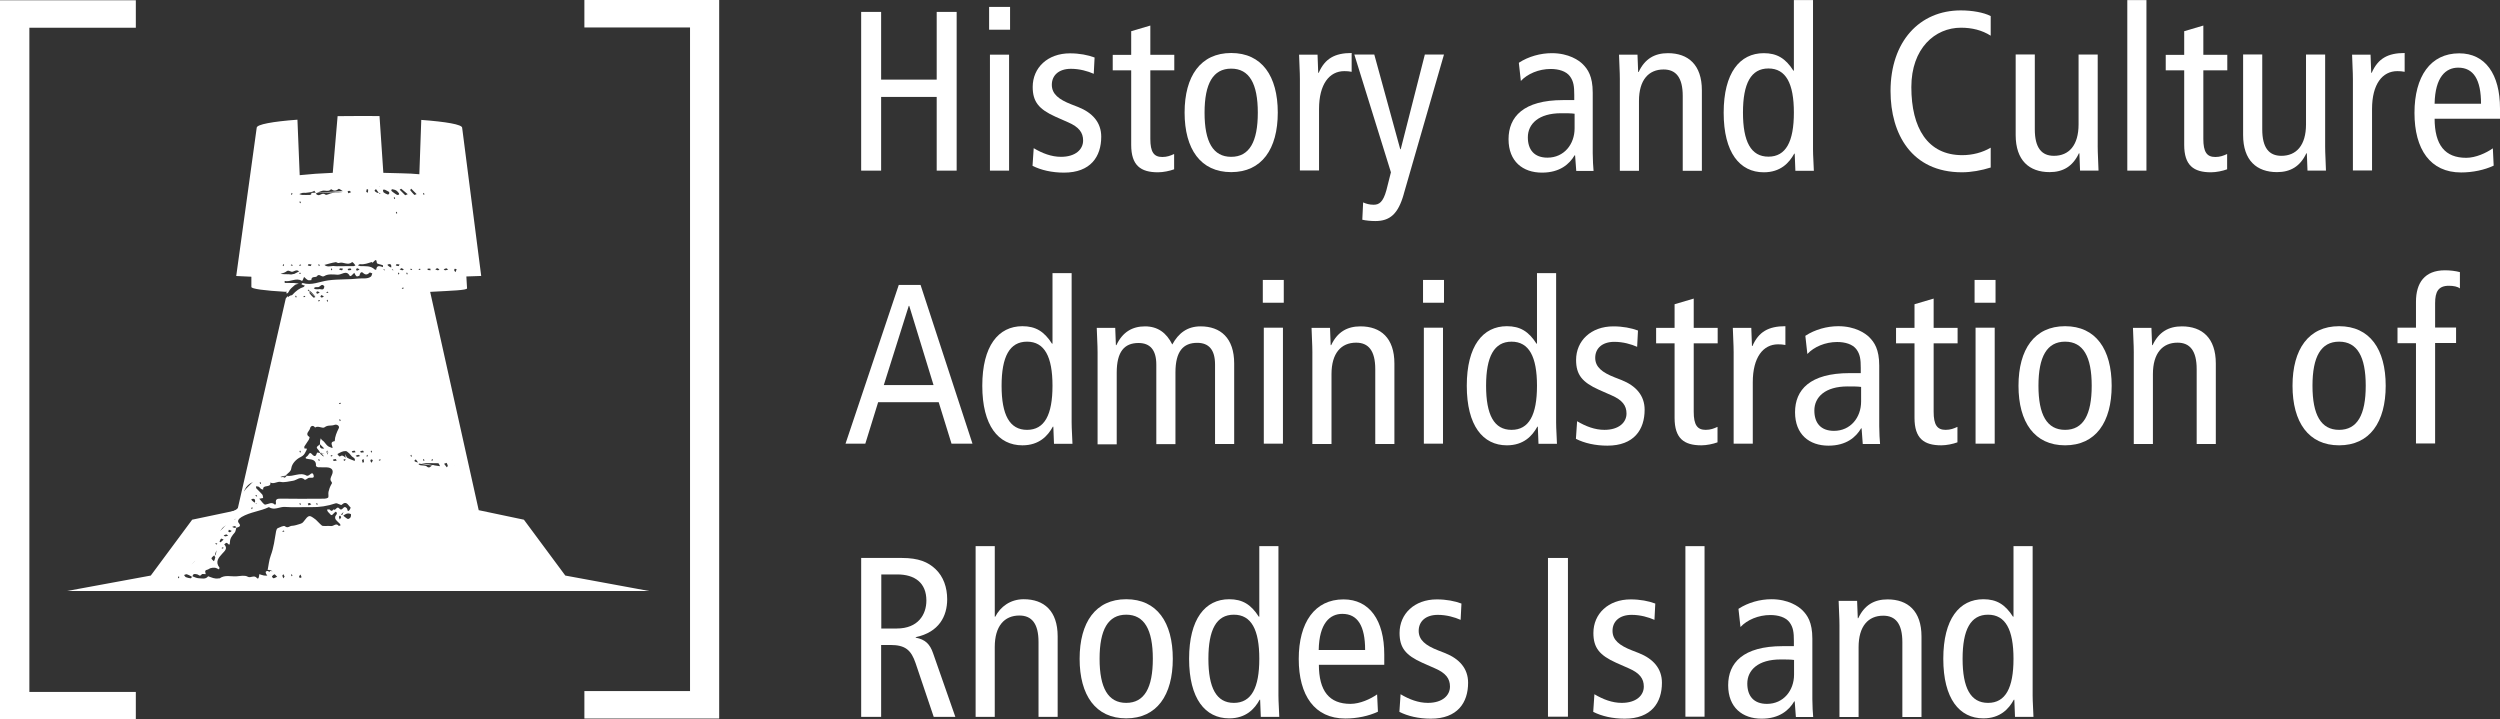<?xml version="1.0" encoding="UTF-8"?><svg id="_图层_1" xmlns="http://www.w3.org/2000/svg" viewBox="0 0 3479.04 1001.13"><rect x="0" y="0" width="3479.04" height="1001.13" fill="#333333" stroke="none"/><defs><style>.cls-1{fill:#fff;}</style></defs><g id="_图层_1-2"><path class="cls-1" d="M0,1001.13V.38h189.02v38.26H40.87v924.23h148.15v38.26H0Z"/><path class="cls-1" d="M1000.82,0v999.9h-187.58v-38.23h147.02V38.23h-147.02V0h187.58Z"/></g><g id="_图层_2"><path class="cls-1" d="M716.54,811.23c-26.43-27.62-65.62-46.46-77.29-81.15-5.69-6.01-6.06-13.11-3.35-19.08-.14-4.69.16-9.63.99-14.89,1-6.31,4.2-10.29,8.33-12.35-1.52-11.96-.83-23.87-2.18-35.79-1.48-13.13-5.4-26.24-7.7-39.25-.06-.36-.06-.7-.11-1.06-3.77-2.18-6.85-5.84-8.36-11.25-11.39-40.76-19.22-82.35-28.88-123.52-2.3-1.5-4.39-3.63-6.09-6.51-9.85-16.63-13.23-45.66,1.87-60.47,2.71-2.65,5.73-4.46,8.92-5.81,1.62-5.39,5.81-9.92,13.15-11.55,5.3-1.17,13.5-1.39,22.02-1.93-.72-5.05.37-10.32,3.13-14.51-3.1-11.93-5.56-24.06-7.92-36.04-2-3.02-3.16-6.57-3.03-10.34.05-1.27.19-2.51.3-3.75-4.74-25.16-7.8-50.58-9.06-76.14h-1.08c-34.43.16-68.78,2.68-103.19,3.41-32.91.69-65.62.48-98.46,3.01-11.71.9-23.75,1.93-35.55,1.35-1.28,16.25-5.37,32.06-8.73,48.05-3.61,17.16-6.86,34.3-12.17,50.95-.12,3.18-.23,6.38-.25,9.63-.03,4.59.24,9.91,1.14,15.12,1.85,1.55,3.28,3.48,4.37,5.6.54.23,1.06.47,1.47.64.29.12,1.88.7,2.65,1.13.14.08.27.16.4.25,1.01.63,3.23,2.39,4.13,3.18.24.22.46.44.67.69.37.43.78.92,1.18,1.4,1.87.07,3.55.42,5.13.89,9.9,1.27,15.2,9.1,15.87,17.41,1.09-.28,2.26-1.09,3.05-2.82,1.6-3.53,5.19-6.29,8.28-8.95,1.4-1.2,3.72-1.34,5.62-1.96-2.28-.35-4.56-.92-6.85-1-4.37-.16-8.75,0-13.12-.09-.84-.02-1.67-.63-2.5-.96.9-.64,1.98-1.98,2.66-1.8,7.99,2.09,15.91-5.16,23.88-.15.22.14,1.04-.19,1.18-.49.77-1.62,1.41-3.3,2.1-4.96,1.72,1.49,3.25,3.34,5.22,4.33,1.32.67,3.25.12,4.91.12-.13-6.04,6.22-3.33,7.56-5.21,3.63-5.13,6.46,2.29,10.83-.59,4.49-2.95,11.95-2.17,18.01-1.7,5.7.45,12.47-7.36,17.22,1.85.09.17,1.49-.02,1.95-.42,1.47-1.26,2.78-2.71,4.16-4.08,1.03,1.69,1.73,3.88,3.22,4.88.82.55,4.3-.84,4.31-1.42.08-3.2,2.41-5.39,4.23-3.7,3.76,3.49,6.27,3.24,9.57-.11.42-.43,2.45.73,3.73,1.15-.62,1.52-.8,3.62-1.93,4.46-4.99,3.72-11.22,2.02-16.75,2.67-14.08,1.64-28.28.66-42.58,2.57-11.69,1.57-23.32,7.54-35.67,3.69-.41-.13-1.21,1.01-1.83,1.56.8.42,1.57.91,2.4,1.25.83.34,1.72.55,2.58.81-.72.71-1.33,1.81-2.18,2.06-4.97,1.45-10.11,5.1-15.41,10.94-.51.57-1.73.44-2.56.8-3.15,1.35-4.68,3.47-5.29,6.59,1.42,1.98,2.51,4.41,3.12,7.37,4.52,21.92-2.41,43.88-9.47,64.54-.73,2.13-1.46,4.26-2.19,6.4.02.39.05.78.04,1.18-.22,19.86-5.17,38.47-10.65,57.43-1.23,4.27-2.35,8.58-3.43,12.89.98,2.16,1.61,4.62,1.76,7.4,1.26,23.77-1.76,50.01-10.91,72.14-4.11,9.94-10.14,17.82-17.42,25.64-5.95,6.39-13.35,11.37-13.23,20.74.14,10.24-6.27,16.29-13.92,18.16-.59,1.15-1.29,2.24-2.09,3.26-.03.23-.04.45-.08.69-2.62,16-15.82,25.7-29.29,33.3-.38,2.04-.97,4.06-1.92,5.98-2.16,4.38-5.1,8.35-8.55,11.93-.51,2.13-1.46,4.33-2.99,6.54-7.78,11.23-20.67,18.26-33.35,23.91-10.11,11.48-23.57,17.16-38.14,18.19-.01,2.36-.42,4.67-1.31,6.78,98.65.05,197.29.06,295.94.06,74.74,0,149.48-.01,224.22-.02.52-1.84,1.11-3.62,1.66-5.44-3.49-.61-6.98-2.38-10.13-5.67v-.04ZM632.95,373.92c1.09.17,2.12.72,2.56.9-.95,2.28-1.29,3.09-1.62,3.89-.64-.83-1.57-1.59-1.82-2.53-.18-.67.68-2.29.88-2.26ZM621.03,373.44c.68-.07,1.46.87,2.61,1.62-1.54.46-2.78,1.06-4.03,1.1-.72.02-1.47-.88-2.21-1.37,1.21-.49,2.39-1.22,3.63-1.36h0ZM608.29,373.11c.97.5,2.12,1.1,3.27,1.69-.74.49-1.52,1.43-2.2,1.36-1.24-.14-2.42-.87-3.63-1.36.74-.49,1.47-.97,2.56-1.69ZM595.08,373.89c1.27-.11,2.56-.14,3.82,0,.14.02.13,1.23.23,2.23-1.52-.12-2.8-.17-4.04-.41-.13-.02-.07-1.82,0-1.82h-.01ZM376.35,375.71c-.24.05-.63-.59-.96-.91.63-.35,1.27-.7,1.88-1.04.39.39.71.71,1.04,1.04-.65.32-1.27.76-1.96.91h0ZM486.11,265.56c.94.25,1.7,1.18,2.53,1.82-.8.33-1.6.67-3.83,1.59-.19-.45-.64-1.49-1.08-2.52.8-.33,1.71-1.07,2.38-.9h0ZM448.53,265.51c3.98-1.08,8.74,2,12.17-2.26,3.66,2.65,6.98,2.79,10.58-.49.52-.47,3.75,2.03,5.8,3.21-19.17,1.17-29.45,1.76-35.22,2.07,2.19-.95,4.38-1.92,6.66-2.53h.01ZM406.01,268.37l1.04,1.04c-.34.61-.69,1.24-1.04,1.88-.32-.32-.97-.72-.91-.96.15-.69.59-1.31.91-1.96h0ZM405.51,368.05c.69.15,1.31.59,1.96.91-.32.32-.65.65-1.04,1.04-.61-.34-1.24-.69-1.88-1.04.32-.32.72-.97.96-.91h0ZM394.34,367.51c.32.32.65.65,1.04,1.04-.34.61-.69,1.24-1.04,1.88-.32-.32-.97-.72-.91-.96.15-.69.59-1.31.91-1.96h0ZM402.99,382.13c-1.39-.28-2.88-.04-6.72-.04,5.13-.2,9.01-.32,12.01-.39-1.62.57-3.34.83-5.29.44h0ZM409.22,381.31c-14.19.56-16.51.17-18.79-.22,2.64-1.01,5.76-1.44,7.82-3.15,2.96-2.45,4.48-.63,7.2.18,3.09.92,6.84-4.26,10.76-.38-2.4.98-4.6,2.55-6.99,3.58h0ZM416.83,380.97c-.21-.17-.41-.33-.62-.5l1.3-1.3c.46.57.92,1.13,1.38,1.7-.73.04-1.37.07-2.06.1ZM417.25,370c-.39-.39-.71-.71-1.04-1.04.65-.32,1.27-.76,1.96-.91.24-.05.63.59.96.91-.63.35-1.27.7-1.88,1.04h0ZM416.76,280.99c-.05-.24.59-.63.91-.96.35.63.7,1.27,1.04,1.88l-1.04,1.04c-.32-.65-.76-1.27-.91-1.96h0ZM432.15,370.33c-1.29-.09-2.55-.57-3.82-.9.37-.64.7-1.8,1.1-1.82,1.28-.08,2.58.27,4.16.5-.67,1.07-1.09,2.25-1.44,2.22h0ZM433.71,268.37c-1.69,0-2.69,0-3.27-.01.48.01,1.15.03,1.85.08.5.03.95.88,1.42,1.35-.73.5-1.44,1.4-2.19,1.43-3.77.15-7.56.17-11.33.01-1.26-.05-2.5-.76-3.74-1.17,1.5-.56,2.97-1.31,4.53-1.63,1.36-.28,2.82-.06,4.24-.06,9.71-.97,10.92-1.94,12.13-2.92.68.91,1.37,1.81,2.05,2.72-3.98.2-4.83.2-5.68.2h0ZM443.91,370.42c-.32-.65-.76-1.27-.91-1.96-.05-.24.59-.63.91-.96.35.63.7,1.27,1.04,1.88l-1.04,1.04h0ZM441.85,271.28c-.81-.41-1.54-.96-2.31-1.45.49-.48.88-1.17,1.47-1.42.07-.03.15-.06.22-.09,35.3-1.27,35.11-.08,34.79-.07-4.35.14-8.75-.24-13.06.24-3.52.39-8.46,3.66-10.11,2.34-4.47-3.58-7.43,2.26-11.01.45h.01ZM461.41,376.26c-.35-.63-.7-1.27-1.04-1.88l1.04-1.04c.32.65.76,1.27.91,1.96.05.24-.59.63-.91.96h0ZM475.89,376.16c-1.29-.09-2.55-.57-3.82-.9.37-.64.7-1.8,1.1-1.82,1.28-.08,2.58.27,4.16.5-.67,1.07-1.09,2.25-1.44,2.22h0ZM484.84,376.16c-.4-.02-.74-1.18-1.1-1.82,1.27-.33,2.53-.81,3.82-.9.35-.02.77,1.15,1.44,2.22-1.58.23-2.88.57-4.16.5h0ZM492.2,370.37c-6.76.09-13.53.05-20.3.05-1.93,0-3.93.31-5.79-.06-4.84-.96-10.17,2.36-14.61-1.71,5.24-1.36,10.43-3.05,15.75-3.82,1.31-.19,2.2,1.89,5.24.94,5.35-1.68,11.78,4.29,17.52-1.1.13-.12,1.51.9,2.13,1.55.91.94,1.66,2.03,2.48,3.05-.81.38-1.61,1.09-2.42,1.1h0ZM601.36,638.67l1.04,1.04c-.34.61-.69,1.24-1.04,1.88-.32-.32-.97-.72-.91-.96.15-.69.59-1.31.91-1.96h0ZM589.7,638.67c.32.65.76,1.27.91,1.96.05.24-.59.63-.91.96-.32-.65-.76-1.27-.91-1.96-.05-.24.59-.63.91-.96ZM589.7,268.37c.35.63.7,1.27,1.04,1.88-.39.39-.71.71-1.04,1.04-.32-.65-.76-1.27-.91-1.96-.05-.24.59-.63.91-.96h0ZM584.37,373.89c.24-.05.63.59.96.91-.65.32-1.27.76-1.96.91-.24.05-.63-.59-.96-.91.65-.32,1.27-.76,1.96-.91ZM554.21,257.26c.69.15,1.31.59,1.96.91-.32.32-.65.65-1.04,1.04-.61-.34-1.24-.69-1.88-1.04.32-.32.72-.96.96-.91h0ZM535.73,264.06c2.19.97,4.24,2.23,5.86,3.12,0,1.61.19,2.28-.04,2.51-.51.5-1.42,1.23-1.85,1.06-2.01-.8-4.12-1.62-5.78-2.94-.82-.66-.75-2.43-1.08-3.71.97-.03,2.09-.39,2.89-.04ZM528.47,256.71c.32.32.97.72.91.96-.15.69-.59,1.31-.91,1.96l-1.04-1.04c.34-.61.69-1.24,1.04-1.88h0ZM528.31,268.37c.46.57.92,1.13,1.38,1.7-.85-.28-1.59-.55-2.27-.8l.89-.89h0ZM523.23,263.13l3.78,5.24h-1.81c-3.04-1.34-3.64-2.24-3.89-3.22-.12-.48,1.24-1.33,1.92-2.02ZM517.23,257.13l1.04,1.04c-.65.32-1.27.76-1.96.91-.24.05-.63-.59-.96-.91.63-.35,1.27-.7,1.88-1.04h0ZM510.51,263c.64.37,1.8.7,1.82,1.1.08,1.27-.27,2.56-.5,4.16-1.07-.67-2.24-1.09-2.22-1.44.09-1.29.57-2.55.9-3.82h0ZM496.48,376.86c-.19-.45-.64-1.49-1.08-2.52.8-.33,1.71-1.07,2.38-.9.94.25,1.7,1.18,2.53,1.82-.8.33-1.6.67-3.83,1.59h0ZM516.8,627.01c.35.63.7,1.27,1.04,1.88l-1.04,1.04c-.32-.65-.76-1.27-.91-1.96-.05-.24.59-.63.91-.96h0ZM473.49,560.37l1.04,1.04c-.65.32-1.27.76-1.96.91-.24.05-.63-.59-.96-.91.63-.35,1.27-.7,1.88-1.04h0ZM474.11,585.15l-1.04,1.04c-.32-.65-.76-1.27-.91-1.96-.05-.24.59-.63.91-.96.35.63.7,1.27,1.04,1.88h0ZM455.99,405.83l1.04,1.04c-.65.32-1.27.76-1.96.91-.24.05-.63-.59-.96-.91.63-.35,1.27-.7,1.88-1.04h0ZM456.49,419.03c.05.24-.59.63-.91.96-.32-.65-.76-1.27-.91-1.96-.05-.24.59-.63.91-.96.32.65.76,1.27.91,1.96ZM438.81,399.65c1.39-.24,2.9.18,4.26-.12,2.7-.58,4.64-5.55,8.1-1.32.23.28.1.94.02,1.4-.94,5.64-5.34,1.81-7.95,2.89-1.43,0-2.88.16-4.28-.07-.81-.13-1.53-.87-2.28-1.34.7-.51,1.36-1.32,2.13-1.45h0ZM450.74,412.24c-.83.64-1.59,1.57-2.53,1.82-.67.18-1.58-.56-2.38-.9.44-1.03.88-2.06,1.08-2.52,2.23.93,3.03,1.26,3.83,1.59h0ZM444.41,417.62c.24-.05.63.59.96.91-.65.32-1.27.76-1.96.91-.24.05-.63-.59-.96-.91.65-.32,1.27-.76,1.96-.91ZM441.08,408.93c-.19-.45-.64-1.49-1.08-2.52.8-.33,1.71-1.07,2.38-.9.94.25,1.7,1.18,2.53,1.82-.8.33-1.6.67-3.83,1.59h0ZM432.2,405.45c2.41,2.33,4.75,4.73,7.12,7.12-4.38-3.3-6.97-5.29-8.54-6.54.03-.21.06-.42.08-.61,0-.04,1.1-.21,1.34.03h0ZM438.7,413.49c-.83.32-2.16.93-2.53.59-1.93-1.79-3.73-3.75-5.31-5.85-.32-.42-.24-1.14-.13-1.86,8.37,6.51,8.25,7.01,7.97,7.12h0ZM429.91,403.2c.46.61.61,1.45.88,2.21h-.78c-1.41-1.15-1.64-1.44-1.86-1.73.61-.18,1.63-.66,1.77-.48h-.01ZM423.92,411.67l1.04,1.04c-.65.32-1.27.76-1.96.91-.24.05-.63-.59-.96-.91.63-.35,1.27-.7,1.88-1.04h0ZM417.67,627.01c.35.63.7,1.27,1.04,1.88l-1.04,1.04c-.32-.65-.76-1.27-.91-1.96-.05-.24.59-.63.91-.96h0ZM411.84,411.24c.32.65.76,1.27.91,1.96.05.24-.59.63-.91.96-.35-.63-.7-1.27-1.04-1.88.39-.39.71-.71,1.04-1.04h0ZM362.27,670.75c.35.63.7,1.27,1.04,1.88-.39.39-.71.71-1.04,1.04-.32-.65-.76-1.27-.91-1.96-.05-.24.59-.63.91-.96h0ZM360.08,677.43c1.22.65,1.99,2.13,3.16,2.94.83.58,2.01.65,3.04.95-1.19-7.78,11.55-1.64,9.89-9.89,5.04,2.79,9.67-1.91,14.73-.76,4.46,1.02,12.02-.89,17.1-1.67,5.23-.81,10.21-7.16,16.17-1.32.42.41,3.19-1.24,4.62-2.29,2.49-1.82,9.88,1.98,7.43-4.76-1.85-5.08-5.16,1.18-8,1.37-.48.03-1.08.19-1.43-.02-9.37-5.53-18.71,1.96-28.06.03-.5.22-.91.39-1.34.56.45.27.9.6,1.34.82-1.54.68-3.09,1.35-4.61,2.02.68-.87,1.34-1.63,1.99-2.34-3.9,1.46-4.91,1.06-5.89.63,1.91-.57,3.8-1.34,5.75-1.6.28-.04.58.06.88.2,4.46-4.59,7.87-5.96,8.51-10.58.88-6.44,6.57-12.62,13.05-15.71,3.83-1.83,5.31-3.95,7.05-7.56,1.65-3.43,3.28-4.61-1.83-4.35,0-1-.4-2.24.04-2.97,1.9-3.13,4.15-6.04,6.06-9.17.68-1.11,1.33-3.56.98-3.77-7.1-4.41.15-8.28.77-12.09.44-2.7,3.84-5.52,6.99-1.16,4.53-3.12,10.32,1.97,13.31-.38,4.43-3.48,9.09-1.59,13.37-3.22,3.82-1.45,7.78,1.51,6.32,4.5-2.84,5.79-5.4,11.52-5.68,18.05-5.57.87-4.68,3.49-3.24,7.89,1.01,3.06-1.53.93-3.15.49-5.39-1.45-6.8-7.12-11.06-9.66-.86-.51-1.29-1.76-1.93-2.66-.34,1.32-.83,2.61-.99,3.95-.17,1.44-.04,2.91-.04,4.36l5.83,5.83c-4.77.88-6.72-1.06-5.83-5.83-5.65,4.17-5.61,4.14-2.06,8.19.87,1,1.39,2.3,2.06,3.47.27.2.47.35.72.53.25-.28.48-.5.62-.46,1.7.52,3.33,1.27,5.05,1.97-2.23-.58-4-1.02-5.44-1.35,4.42,3.31,4.14,4.05,3.8,4.76-1.58-1.37-3.16-2.73-4.74-4.1.2-.2.42-.48.63-.73-3.39-.76-4.72-.86-4.81-.58-1.61,5.16-3.2,6.5-7.5,1.67-3.13-3.52-4.12,1.7-5.93,2.94-3.37,2.3-3.63,3.74,1.41,4.24,5.35.53,11.21,1.55,10.51,9.47-.05.58,1.93,1.87,3.02,1.94,3.85.24,7.73-.03,11.59.12,7.61.3,10.61,4.05,7.45,10.9-1.54,3.35-2.86,6.16-.68,8.9,1.66,2.08.75,2.57-.23,4.3-1.74,3.07-2.91,6.57-3.71,10.02-.63,2.73.69,7.21-.72,8.17-2.38,1.62-6.23,1.35-9.47,1.37-18.85.1-37.71.26-56.55-.09-5.16-.1-7.25,1.1-6.33,6.36.12.69-.78,1.56-1.21,2.35-4.55-4.97-8.81-1.08-13.55-.4-2.39.34-5.63-5.26-8.49-8.18,1.79-.34,3.59-.67,5.38-1.01-.38-1.65-.28-3.71-1.24-4.88-2.45-2.97-5.45-5.48-8.05-8.34-.61-.67-.49-2-.71-3.02,1.31.18,2.79.03,3.89.61v.03ZM468.58,640.99c-1.58.23-2.88.57-4.16.5-.4-.02-.74-1.18-1.1-1.82,1.27-.33,2.53-.81,3.82-.9.35-.02.77,1.15,1.44,2.22h0ZM462.86,634.3c-.65.32-1.27.76-1.96.91-.24.05-.63-.59-.96-.91.63-.35,1.27-.7,1.88-1.04l1.04,1.04h0ZM454.78,627.61c.24-.2.51-.41.7-.6.62,1.05,1.25,2.11,1.77,2.99-.99-.96-1.8-1.74-2.47-2.39h0ZM455.82,632.59c-.57-1.41-1.23-2.79-1.63-4.25-.04-.14.14-.34.38-.55,1.97,3.39,1.63,4.12,1.25,4.8ZM444.82,640.63c.05.24-.59.63-.91.96-.32-.65-.76-1.27-.91-1.96-.05-.24.59-.63.91-.96.32.65.76,1.27.91,1.96ZM442.45,701.36c-.32.32-.72.97-.96.91-.69-.15-1.31-.59-1.96-.91l1.04-1.04c.61.34,1.24.69,1.88,1.04h0ZM433.24,701.83c-.8.33-1.6.67-3.83,1.59-.19-.45-.64-1.49-1.08-2.52.8-.33,1.71-1.07,2.38-.9.94.25,1.7,1.18,2.53,1.82h0ZM418.58,701.86c.05.24-.59.63-.91.96-.32-.65-.76-1.27-.91-1.96-.05-.24.59-.63.91-.96.32.65.76,1.27.91,1.96ZM357.02,688.95c.46.61.61,1.45.88,2.21-1.75-.58-2.2-1.15-2.65-1.73.61-.18,1.63-.66,1.77-.48h0ZM357.66,701.6c-.71-.41-1.34-.79-1.92-1.15.18-.18.36-.36.54-.54.46.57.92,1.13,1.38,1.7h0ZM351.79,694.12c3.38-.28,3.36,2.11,3.13,4.42-.03.32-.31.62-.65.96-2.78-1.89-3.77-3.11-4.76-4.34.76-.36,1.49-.98,2.28-1.04ZM351.64,706.77c-.34.61-.69,1.24-1.04,1.88-.32-.32-.96-.72-.91-.96.15-.69.59-1.31.91-1.96.32.32.65.65,1.04,1.04h0ZM326.54,720.41c.68-.07,1.46.87,2.2,1.36-1.15.59-2.3,1.18-3.28,1.69-1.08-.72-1.82-1.2-2.56-1.69,1.21-.49,2.39-1.22,3.63-1.36h0ZM328.74,733.54c-.5.37-1.03.76-1.58,1.16-2.51-.38-3.26-.94-4-1.51,1.19-.4,2.37-1.05,3.58-1.11.64-.03,1.34.94,2.01,1.46h-.01ZM318.56,737.19c2.28.95,3.09,1.29,3.89,1.62-.83.64-1.59,1.57-2.53,1.82-.67.18-2.29-.68-2.26-.88.17-1.09.72-2.12.9-2.56ZM314.88,743.74c.68-.07,1.46.87,2.61,1.62-1.54.46-2.78,1.07-4.03,1.1-.72.02-1.47-.88-2.21-1.37,1.21-.49,2.39-1.22,3.63-1.36h0ZM307.7,749.61c.41-.38,2.28.8,3.49,1.27-1.37,1.23-2.74,2.47-4.24,3.82-.28-.17-1.49-.78-1.45-.9.59-1.49,1.1-3.16,2.2-4.19ZM311.24,762.59c-.65.32-1.27.76-1.96.91-.24.05-.63-.59-.96-.91.63-.35,1.27-.7,1.88-1.04l1.04,1.04h0ZM300.54,755.85c.69.15,1.31.59,1.96.91-.32.32-.65.65-1.04,1.04-.61-.34-1.24-.69-1.88-1.04.32-.32.72-.96.96-.91h0ZM299.62,770.09c.25-1.06.79-2.04,1.73-4.31-.41,2.68-.77,4.84-1.1,6.61-.23.13-.47.26-.67.4,0-.9-.16-1.85.04-2.71h0ZM298.13,772.8c.45.91.91,1.84,1.45,2.93-.86,3.83-1.44,4.56-2.02,5.26-1.18-1.37-3.49-2.97-3.26-4.04.33-1.58,2.47-2.78,3.83-4.15ZM248.56,804.87c-.32-.32-.97-.72-.91-.96.15-.69.59-1.31.91-1.96.32.32.65.65,1.04,1.04-.34.61-.69,1.24-1.04,1.88h0ZM265.23,804.78c-2.23-.29-4.51-.73-6.56-1.6-1.07-.46-1.7-1.95-2.53-2.98,1.29-.39,2.73-1.33,3.84-1.04,2.12.56,4.08,1.79,6.07,2.82.39.2.73.51,1.08.82-.65,1.35-1.32,2.06-1.89,1.98h0ZM380.55,804.7c-.74,0-2.3-2.33-2.1-2.61.87-1.22,2.14-2.37,3.51-2.89.49-.19,1.68,1.47,3.73,3.38-2.4,1.07-3.77,2.11-5.14,2.12ZM394.34,804.87c-.49-1.21-1.22-2.39-1.36-3.63-.07-.68.87-1.46,1.36-2.2.59,1.15,1.18,2.3,1.69,3.27-.72,1.08-1.2,1.82-1.69,2.56ZM392.89,739.27c.63-.35,1.27-.7,1.88-1.04.39.39.71.71,1.04,1.04-.65.32-1.27.76-1.96.91-.24.05-.63-.59-.96-.91h0ZM406.01,801.96c-.35-.63-.7-1.27-1.04-1.88.39-.39.71-.71,1.04-1.04.32.65.76,1.27.91,1.96.05.24-.59.63-.91.96h0ZM417.21,804.41c-.33-.8-1.07-1.71-.9-2.38.25-.94,1.18-1.7,1.82-2.53.33.8.67,1.6,1.6,3.83-.45.19-1.49.64-2.52,1.08h0ZM471.49,731.91c-3.67-4.78-7.16.52-10.75.15-3.84-.39-7.76.16-11.6-.22-1.33-.13-2.51-1.81-3.76-2.78l-2.92-2.92-2.92-2.92c-9.56-7.19-9.51-7.16-17.55,3.22-.93,1.2-2.58,2.1-4.07,2.54-3.9,1.17-7.88,2.62-11.88,2.78-3.04.12-5.52,3.88-9.53.58-1.6-1.31-6.77,1.28-10.06,2.7-1.17.5-1.97,2.73-2.24,4.29-1.99,11.37-3.31,22.82-7.45,33.8-2.38,6.33-2.92,13.35-4.28,20.06.91,0,1.85-.16,2.71.04,1.05.25,2.04.79,4.31,1.73-2.04-.3-3.67-.46-4.97-.51,1.8,1.35.82,1.78.02,1.51-.55-.18-.94-.82-1.32-1.51-4.09.15-3.76,1.84-3.16,3.54.38,1.09,1.25,2.01,1.89,3.01-1.62-.03-3.28.17-4.84-.14-2.14-.42-4.2-1.22-6.29-1.85-.22,2.58-.88,8.1-3.22,5.43-4.42-5.05-8.57.65-13.02-1.95-3.94-2.31-10.3-.86-15.55-.48-7.81.56-16.08-2.46-23.34,2.81-.31.23-.96-.06-1.42.04-5.32,1.15-9.9-1.34-14.66-2.93-3.56,4.81-8.74,2.82-13.21,2.74-2.86-.05-5.7-1.63-8.54-2.61.79-4.63,4.23-3.07,6.27-2.83,2.21.26,3.91,3.89,6.56.04.64-.92,3.64-.22,5.56-.26-.21-1.66-1.16-3.83-.45-4.85.86-1.23,3.34-1.2,4.72-2.24,2.62-1.97,8.12-2.66,11.15-1.03,1,.54,2.05,1,3.08,1.5.22-.88.93-2.14.59-2.57-6.25-7.97-1.18-13.73,3.85-19.27,3.57-3.93,8.17-7.32,2.82-13.04,1.12-.74,2.3-2.17,3.34-2.07,1.77.16,4.42,6.07,4.6-.97.14-5.56,3.23-9.36,6.64-13.28,1.35-1.55,1.47-4.18,2.15-6.32-.28-.03-.52-.06-.77-.09,4.73-1.57,8.32-2.12,4.07-7.33-1.91-2.34-.14-5.5,4.24-8.04,11.98-6.95,25.8-7.9,37.97-13.71,7.43,5.15,14.78-.8,22.3-.24,12.04.9,24.2.06,36.3.29,11.72.23,23-1.5,34.13-5.29,2.37-.81,7.39,3.11,8.47,2.06,6.74-6.56,8.87.85,12.38,3.63.3.24-.74,2.92-1.73,3.89-2.54,2.51-2.36.05-2.92-1.67-.34-1.05-1.46-2.17-2.5-2.6-3.19-1.33-4.7,6.37-8.5,1.87-3.61-4.29-4.97,3.83-8.09,1.21-1.62,2.24-3.13,2.98-5.26.32-.49-.62-2.5-.03-3.82,0,.43,1.03.69,2.18,1.33,3.05.86,1.15,2.17,1.97,3,3.14,1.53,2.14,2.65,1.85,4.2-.05,1.1-1.35,3.64-3.46,3.91-3.24,2.53,2.07.94,3.82-.59,5.91-.77,1.05-.63,3.63.16,4.77,1.63,2.35,4.02,4.16,6.01,6.28.48.51.62,1.34.92,2.03-.85.29-2.28,1.03-2.46.81v.04ZM478.15,639.42c.91-.18,1.82-.39,2.73-.53-.29,2.26-1.26,2.36-2.23,2.37-.16,0-.33-1.19-.5-1.83h0ZM472.82,722.98c-.4-1.19-1.05-2.37-1.11-3.58-.03-.64.94-1.34,1.46-2.01.5.68,1.02,1.39,1.62,2.2-1.14,2.29-1.56,2.85-1.97,3.38h0ZM474.53,715.97c1.36-1.32,2.72-2.65,3.58-3.48-.78,1.73-1.4,3.08-1.95,4.25-.54-.26-1.09-.5-1.63-.77ZM487.78,719.96c-.69,1.17-3.02,2.61-3.81,2.23-2.28-1.1-4.19-2.97-6.27-4.52,4.94-4.01,7.83-3.39,10.54-2.32.44.17.28,3.34-.47,4.61h.01ZM493.6,641.46c-3.44-1.41-7.07-2.52-10.25-4.38-1.36-.8-1.8-3.17-2.87-5.24.32,2.25.46,3.94.47,5.25-3.94-3.79-5.37-3.42-6.52-2.62-3.38,2.33-3.28-2.03-5.16-2.48,1.25-.69,2.47-1.44,3.76-2.04,1.62-.75,3.25-1.63,4.97-1.95,1.58-.3,3.7-.52,4.85.28,2.34,1.63,4.52,3.74,6.14,6.09,1.6,2.3,6.17,2.78,4.6,7.11v-.02ZM490.67,629.83c-.4-.02-.74-1.18-1.1-1.82,1.27-.33,2.53-.81,3.82-.9.35-.02.77,1.15,1.44,2.22-1.58.23-2.88.57-4.16.5h0ZM497.15,635.67c-.72.02-1.47-.88-2.21-1.37,1.21-.49,2.39-1.22,3.63-1.36.68-.07,1.46.87,2.61,1.62-1.54.46-2.78,1.07-4.03,1.1h0ZM501.23,628.01c1.27-.33,2.53-.81,3.82-.9.35-.02.77,1.15,1.44,2.22-1.58.23-2.88.57-4.16.5-.4-.02-.74-1.18-1.1-1.82h0ZM504.68,644.04c-.33-1.27-.81-2.53-.9-3.82-.02-.35,1.15-.77,2.22-1.44.23,1.58.57,2.88.5,4.16-.02.4-1.18.74-1.82,1.1h0ZM510.97,635.76l-1.04-1.04c.34-.61.69-1.24,1.04-1.88.32.32.97.72.91.96-.15.69-.59,1.31-.91,1.96h0ZM517.27,644.04c-.64-.83-1.57-1.59-1.82-2.53-.18-.67.56-1.58.9-2.38,1.03.44,2.06.88,2.52,1.08-.93,2.23-1.26,3.03-1.59,3.83h-.01ZM527.97,641.04c-.24.05-.63-.59-.96-.91.65-.32,1.27-.76,1.96-.91.24-.05.63.59.96.91-.65.32-1.27.76-1.96.91ZM532.81,371.78c-6.6-2.7-8.5-1.52-9.34,3.65-.68-.12-1.59,0-2-.4-5.64-5.51-12.76-4.48-19.65-4.65-1.27-.03-2.52-.79-3.78-1.21,1.08-.55,2.24-1.68,3.23-1.55,5.72.76,10.81-1.39,16.03-3.01,1.47,4.25,6.32-8.92,7.17,1.4.1,1.24,5.48,1.95,8.32,3.15.33.14.21,1.71.01,2.63h.01ZM534.9,376.11c-.64-.21-1.07-1.05-1.52-1.86,3.56,1.61,2.41,2.15,1.52,1.86ZM544.45,371.97c-.01.13-.07.26-.15.39-3.44-1.58-4.38-2.68-5.26-3.77.76-.36,1.49-.98,2.28-1.04,3.38-.28,3.36,2.11,3.13,4.42ZM545.37,263.22c1.97.44,4.08.75,5.79,1.74,1.57.9,2.77,2.5,3.98,3.92.35.41.17,1.27.23,1.92-1.06.19-2.11.73-2.76.42-1.58-.74-3-1.83-4.43-2.85-1.25-.89-2.57-1.75-3.57-2.88-.27-.31.66-2.28.77-2.26h0ZM552.83,296.49c-.39.39-.71.71-1.04,1.04-.32-.65-.76-1.27-.91-1.96-.05-.24.59-.63.91-.96.35.63.7,1.27,1.04,1.88h0ZM546.56,376.11c-.59-.19-1.01-.93-1.42-1.69,3.4,1.45,2.29,1.97,1.42,1.69ZM548.88,277.12c-.32-.65-.76-1.27-.91-1.96-.05-.24.59-.63.91-.96.35.63.7,1.27,1.04,1.88-.39.39-.71.71-1.04,1.04h0ZM554.71,382.09c-.32-.32-.97-.72-.91-.96.15-.69.59-1.31.91-1.96l1.04,1.04c-.34.61-.69,1.24-1.04,1.88h0ZM554.62,370.33c-1.29-.09-2.55-.57-3.82-.9.37-.64.7-1.8,1.1-1.82,1.28-.08,2.58.27,4.16.5-.67,1.07-1.09,2.25-1.44,2.22h0ZM560.04,401.95c-.24.05-.63-.59-.96-.91.65-.32,1.27-.76,1.96-.91.24-.05.63.59.96.91-.65.32-1.27.76-1.96.91ZM559.8,376.16c-1.24-.14-2.42-.87-3.63-1.36.74-.49,1.47-.97,2.56-1.69.97.5,2.12,1.1,3.27,1.69-.74.49-1.53,1.43-2.2,1.36ZM566.37,382.09c-.32-.65-.76-1.27-.91-1.96-.05-.24.59-.63.91-.96.32.65.76,1.27.91,1.96.05.24-.59.63-.91.96ZM563.89,271.72c-2.34-2.34-4.99-4.99-7.64-7.64.7-.51,1.85-1.6,2.03-1.46,3.11,2.45,6.1,5.06,9.12,7.63-.83.34-1.66.69-3.51,1.46h0ZM572.2,635.76c-.35-.63-.7-1.27-1.04-1.88l1.04-1.04c.32.65.76,1.27.91,1.96.05.24-.59.63-.91.96h0ZM572.63,375.84c-.61-.34-1.24-.69-1.88-1.04.32-.32.72-.97.96-.91.69.15,1.31.59,1.96.91l-1.04,1.04h0ZM570.83,264.65c-.17-.22.88-1.39,1.37-2.11l7.57,7.57c-1.67.6-2.96,1.36-3.21,1.1-2.05-2.05-3.96-4.26-5.73-6.56h0ZM576.71,641.28c-.12-.48,1.24-1.33,1.92-2.02,1.06,1.47,2.12,2.94,3.18,4.41-4.61-1.09-4.93-1.72-5.11-2.4h.01ZM594,649.21c-2-1.81-6.15-1.19-9.29-1.84-.83-.17-1.53-.93-2.3-1.42.22-.22.44-.53.66-.8,8.41,1.18,14.16,2.04,18.09,2.65-2.04,1.44-3.82,4.44-7.17,1.4h0ZM604.55,647.61c-.17-.08-.35-.14-.51-.21-.67-.32-1.26-.32-1.82-.14-7.31-1.11-12.55-1.99-16.24-2.7,7.99-.07,15.98-.11,23.97.1.68.02,1.31,2.11,2.48,4.12-2.88-.42-5.45-.79-7.88-1.16h0ZM621.77,650.34c-1.27-1.65-2.53-3.3-3.8-4.95.81-.29,1.62-.59,3.57-1.3.55,1.31,1.34,2.64,1.59,4.07.11.63-.87,1.45-1.36,2.18h0ZM632.52,648.38c-.05-.24.59-.63.91-.96.35.63.7,1.27,1.04,1.88l-1.04,1.04c-.32-.65-.76-1.27-.91-1.96h0Z"/><path class="cls-1" d="M786.7,800.97l-57.62-77.75-62.9-13.25-67.56-303.81c30.64-1.69,51.34-2.22,51.34-4.97l-.97-16.45,20.67-.73-26.51-206.2c0-4.57-22.49-8.4-56.9-10.94l-2.67,75.62c-13.96-1.49-33.56-1.31-50.12-1.98l-5.32-79.01c-8.97-.18-49.54-.04-58.32.13l-6.73,78.87c-16.56.66-32.06,1.78-46.02,3.27l-3.15-77.21c-34.4,2.54-56.67,6.6-56.67,11.18l-28.51,206.34,21.08,1v14.23c0,2.67,18.26,5.07,47.37,6.76.48-.12.88-.29,1.29-.45-.23-2.18-.13-4.4.28-6.55-.83-1.67-1.51-3.43-1.89-5.26-.22-.02-.44-.03-.67-.05-.03-1.22-.05-2.45-.08-3.67.09,0,.18-.02.27-.02v-.04c-14.39-4.99-17.44-31.03,1.46-37.97,4.97-1.83,10-3.33,15.05-4.72.27-.61.6-1.2.93-1.79-5.55-1.95-10.07-6.18-11.1-12.66-.15-.92-.25-1.84-.37-2.77-5.69-1.77-10.47-5.94-12.06-12.53-6.18-10.96-1.4-21.86,7.71-29.15,1.54-1.81,3.3-3.36,5.23-4.58-4.59-11.66,1.12-27.5,17.21-26.9,54.02,2.03,108.06,3.03,162.12,3.08,23.96.02,24.97,35.53,3.17,38.66-.3,9.54-6.51,19.5-18.56,20.77-15.91,1.68-31.76,4.36-47.69,6.01.87,2.25,1.33,4.63,1.41,7.02,3.12-.2,6.23-.37,9.35-.63,16.32-1.35,21.83,14.75,16.83,26.67,10.09-2.31,20.22-4.46,30.33-6.73,4.76-1.07,8.97-.49,12.51,1.15,3.1-4.27,8.09-7.23,14.98-7.23.42,0,.81.04,1.21.06,2.31-1.01,4.98-1.6,8.03-1.6,5.69,0,10.08,2.02,13.18,5.12,16.5,7.41,13.75,37.25-8.18,37.25-3.81,0-7.03-.91-9.68-2.43-1.42.31-2.93.5-4.56.5-2.62,0-4.94-.44-7.01-1.2-2.27,2.75-5.6,4.87-10.13,5.89-4.23.95-8.46,1.88-12.7,2.8,1.63,7.34-.34,15.58-8.05,21.02-15.23,10.74-34.95,11.29-52.91,12.66-27.42,2.09-54.86,2.3-82.34,2.31-5.68,0-10.06-2.01-13.17-5.1-.37.02-.69.1-1.07.1-5.63,0-9.98-1.97-13.08-5.02-1.83-1.69-3.26-3.73-4.26-5.99-.83,1.07-1.67,2.14-2.51,3.34l-67.31,294.5-62.9,13.25-57.62,77.75-116.48,21.46h809.82l-116.48-21.46v.03ZM613.37,664c-15.3-.22-31.23-3.55-46.39-.69-5.54,1.05-11.12.12-15.59-2.57-.03.18-.04.34-.07.52-3.34,18.41-15.49,31.61-29.45,42.77,21.12,22.88-8.07,46.33-29.59,55.18-5.69,2.34-11.59,4.27-17.64,5.95.13-.03.28-.04.41-.07,8.87-1.76,15.87,2.05,20.05,7.83,8.76-.53,17.51-1.28,26.12-2.45,24.52-3.31,35.04,34.18,10.34,37.52-19.63,2.65-39.17,4.18-58.98,4.46-15.72.23-33.51-3.45-48.76.92-8.62,2.47-15.46-.73-19.6-6.18-1.03.55-1.95,1.17-2.6,1.95-8.95,10.79-21.44,6.89-27.96-1.98-7.47.21-14.98.44-22.41,1.24-2.34.25-5.2,1.05-7.51,1.05-.74,0-1.38.1-1.93.25-2.5,2.62-3.07,1.84-1.9.91-8.57,5.69-19.85,3.21-26.37-3.14-5.76,6.47-13.66,10.35-24.44,11.73-3.38.43-6.58-.46-9.39-2.17-6.64-.68-11.22-4.3-13.84-9.06-1.02.09-2-.02-2.89-.35-.94.1-1.89.21-2.83.31-1.01.11-2.01.23-3.02.35-.46.06-.92.12-1.38.17-.05,0-.06,0-.1.01-.06,0-.09.01-.18.03-1.96.29-3.92.6-5.86.99-3.21.63-6.15-.88-7.18-4.08-.92-2.84,1.07-6.59,4.08-7.18,5.57-1.1,11.21-1.71,16.85-2.31.7-8.73,6.46-16.96,17.31-17.61.62-1.33,1.38-2.58,2.39-3.69.91-1.4,2.08-2.53,3.38-3.54.78-.64,1.5-1.34,2.23-2.03.38-.94.78-1.88,1.22-2.81,3.95-8.22,13.15-14.17,15.34-22.97,1.65-6.64,5.65-10.67,10.46-12.57,1.32-1.56,2.81-3.01,4.64-4.19,2.17-1.4,4.6-2.22,7.12-2.52-.46-.32-.92-.65-1.39-.94,1.71-.71,3.49-1.52,5.28-2.36,1.5-1.63,3.05-3.23,4.67-4.76,2.2-2.08,4.14-3.75,5.88-5.24-.31-7.3-1.81-14.76-2.46-21.76-.98-10.52,9.69-19.45,19.45-19.45.9,0,1.74.11,2.57.24.6-7.62,5.09-14.85,13.43-17.01,1.11-1.68,2.26-3.33,3.49-4.93-.49-2.69-.76-5.5-.62-8.5.74-16.8,10.29-28.02,23-35.45,4.91-15.27,15.4-29.18,28.65-37.38,6.66-6.1,14.02-9.98,21.62-12.09.2-.55.4-1.1.62-1.63-1.34-10.58,4.83-22.29,18.57-22.29,1.71,0,3.29.19,4.76.53,11.2-3.6,24.12-1.58,34.95,8.59,10.32,9.68,17.5,22.95,22.9,36.76,2.32.36,4.54,1.06,6.46,2.18,9.71,5.68,11.33,17.06,6.98,26.62-.28.61-.45,1.25-.69,1.87,1.23-.22,2.52-.36,3.91-.36,11.79,0,18.02,8.6,18.72,17.71,15.06-1.14,29.76.53,45.15.76,25.05.36,25.04,39.27,0,38.91h.02Z"/></g><g id="_图层_3"><path class="cls-1" d="M1198.41,16.57h27.78v94.23h77.33V16.57h27.78v220.88h-27.78v-102.57h-77.33v102.57h-27.78V16.57Z"/><path class="cls-1" d="M1405.63,9.62v31.72h-29.17V9.62h29.17ZM1377.62,76.07h26.63v161.38h-26.63V76.07Z"/><path class="cls-1" d="M1438.51,206.2c12.04,7.18,24.77,12.04,37.97,12.04,20.38,0,30.79-10.42,30.79-22.69,0-11.11-5.79-18.75-20.61-25.24l-17.83-7.87c-23.15-10.42-31.72-20.84-31.72-41.44,0-26.63,20.61-46.77,51.86-46.77,13.2,0,25.01,2.32,34.27,5.79l-1.16,22.69c-8.34-3.7-19.68-6.95-31.72-6.95-17.37,0-26.63,9.49-26.63,22.23s9.49,20.38,27.32,27.32l9.49,3.7c19.68,7.87,31.95,21.3,31.95,41.21,0,27.78-14.82,50.01-51.86,50.01-16.67,0-31.95-3.47-43.76-9.49l1.62-24.08v-.46h.02Z"/><path class="cls-1" d="M1633.93,235.6c-6.25,2.32-15.28,4.17-22.46,4.17-24.31,0-37.28-9.72-37.28-38.2v-103.73h-25.7v-21.53h25.7v-32.88l26.63-7.87v40.75h33.34v21.53h-33.34v95.39c0,18.29,4.86,25.24,16.67,25.24,6.71,0,11.35-1.85,16.44-4.17v21.53-.23h0Z"/><path class="cls-1" d="M1713.34,73.76c42.83,0,64.83,32.18,64.83,82.89s-22.23,82.89-64.83,82.89-64.83-32.18-64.83-82.89,22.23-82.89,64.83-82.89h0ZM1713.34,218.24c25.24,0,37.05-20.84,37.05-61.36s-11.81-61.36-37.05-61.36-37.05,20.84-37.05,61.36,11.81,61.36,37.05,61.36Z"/><path class="cls-1" d="M1808.97,110.8c0-11.81-.93-23.39-1.16-34.73h25.7l.93,25.24h.69c8.57-19.68,22.23-27.55,45.84-27.55v26.16c-3.24-.69-6.71-.93-10.19-.93-20.61,0-35.19,17.83-35.19,52.79v85.44h-26.63v-126.65.23h.01Z"/><path class="cls-1" d="M1953.45,270.33c-7.87,27.55-19.22,37.28-39.59,37.28-6.25,0-13.2-.69-18.06-1.85l1.16-24.08c4.17,1.85,8.8,3.24,14.59,3.24,7.64,0,13.2-3.47,17.83-20.38l6.25-24.77-50.94-163.93h27.78l36.12,131.74h.69l33.57-131.74h26.63l-56.03,194.26v.23h0Z"/><path class="cls-1" d="M2113.9,87.19c13.2-8.57,29.87-13.2,45.61-13.2,23.85,0,37.97,10.19,43.07,15.28,6.95,6.95,13.89,16.67,13.89,39.59v84.28c0,9.49.69,18.99,1.16,24.77h-24.08l-1.62-21.76h-.69c-7.18,12.27-20.61,24.08-45.38,24.08-26.63,0-46.54-15.51-46.54-46.54s20.61-54.41,75.94-54.41h15.51v-7.18c0-12.04-.93-18.99-6.02-25.93-5.33-7.18-15.74-10.19-26.86-10.19-16.44,0-32.18,6.71-41.44,16.67l-2.78-25.01.23-.46h0ZM2191.23,158.27c-4.86-.69-11.35-.69-18.75-.69-31.26,0-46.31,14.82-46.31,33.57,0,17.13,8.8,28.25,27.32,28.25,23.15,0,37.74-18.75,37.74-40.75v-20.38Z"/><path class="cls-1" d="M2254.21,110.8c0-11.81-.93-23.39-1.16-34.73h25.7l.93,24.08h.69c8.57-18.29,22.23-26.16,40.75-26.16,28.25,0,47.23,16.21,47.23,51.63v112.06h-26.63v-104.19c0-25.7-9.49-36.81-26.63-36.81-20.84,0-34.27,14.59-34.27,43.76v97.24h-26.63v-126.88h.02Z"/><path class="cls-1" d="M2523.02,207.82c0,9.72.93,19.91,1.16,29.87h-25.7l-.93-23.85h-.69c-6.95,12.73-18.99,25.93-42.37,25.93-33.34,0-55.8-27.32-55.8-82.89s22.46-82.89,55.8-82.89c18.29,0,30.33,7.18,41.21,24.31h.69V.13h26.63v207.69h0ZM2460.97,95.29c-24.31,0-35.42,20.84-35.42,61.36s11.11,61.36,35.42,61.36,35.42-20.84,35.42-61.36-11.11-61.36-35.42-61.36h0Z"/><path class="cls-1" d="M2770.53,233.05c-13.2,4.17-27.32,6.71-40.29,6.71-69.92,0-99.33-53.25-99.33-112.99,0-69,40.29-112.29,97.71-112.29,15.74,0,31.72,2.78,41.68,7.87v27.32c-12.04-7.64-25.93-11.11-41.44-11.11-36.12,0-69,28.71-69,82.66,0,56.96,22.69,94.7,70.85,94.7,14.36,0,28.25-3.7,39.59-10.42v27.78l.23-.23Z"/><path class="cls-1" d="M2919.18,202.72c0,11.81.93,23.39,1.16,34.73h-25.7l-.93-24.08h-.69c-8.57,18.29-22.23,26.16-40.75,26.16-28.25,0-47.23-16.21-47.23-51.63v-112.06h26.63v104.19c0,25.7,9.49,36.81,26.63,36.81,20.84,0,34.27-14.59,34.27-43.76v-97.24h26.63v126.88h-.02Z"/><path class="cls-1" d="M2960.39.13h26.63v237.32h-26.63V.13Z"/><path class="cls-1" d="M3099.31,235.6c-6.25,2.32-15.28,4.17-22.46,4.17-24.31,0-37.28-9.72-37.28-38.2v-103.73h-25.7v-21.53h25.7v-32.88l26.63-7.87v40.75h33.34v21.53h-33.34v95.39c0,18.29,4.86,25.24,16.67,25.24,6.71,0,11.35-1.85,16.44-4.17v21.53-.23h0Z"/><path class="cls-1" d="M3235.69,202.72c0,11.81.93,23.39,1.16,34.73h-25.7l-.93-24.08h-.69c-8.57,18.29-22.23,26.16-40.75,26.16-28.25,0-47.23-16.21-47.23-51.63v-112.06h26.63v104.19c0,25.7,9.49,36.81,26.63,36.81,20.84,0,34.27-14.59,34.27-43.76v-97.24h26.63v126.88h-.02Z"/><path class="cls-1" d="M3274.35,110.8c0-11.81-.93-23.39-1.16-34.73h25.7l.93,25.24h.69c8.57-19.68,22.23-27.55,45.84-27.55v26.16c-3.24-.69-6.71-.93-10.19-.93-20.61,0-35.19,17.83-35.19,52.79v85.44h-26.63v-126.65.23h0Z"/><path class="cls-1" d="M3388.04,164.75c0,37.28,14.59,54.87,43.99,54.87,13.2,0,27.78-6.71,37.05-13.2l1.16,24.08c-12.73,6.02-29.17,9.49-45.38,9.49-42.83,0-64.83-32.18-64.83-82.89s22.23-82.89,62.28-82.89c36.35,0,56.73,29.17,56.73,76.64v14.36h-91.22l.23-.46h-.01ZM3452.64,144.38c0-33.57-10.42-50.24-31.72-50.24-17.13,0-32.18,12.73-32.88,50.24h64.6,0Z"/><path class="cls-1" d="M1281.07,396.52l72.24,220.88h-29.17l-17.83-57.65h-84.28l-17.83,57.65h-27.55l74.09-220.88h30.33ZM1299.13,535.9l-33.8-110.21h-.69l-34.73,110.21h69.23-.01Z"/><path class="cls-1" d="M1491.3,587.77c0,9.72.93,19.91,1.16,29.87h-25.7l-.93-23.85h-.69c-6.95,12.73-18.99,25.93-42.37,25.93-33.34,0-55.8-27.32-55.8-82.89s22.46-82.89,55.8-82.89c18.29,0,30.33,7.18,41.21,24.31h.69v-98.17h26.63v207.69ZM1429.25,475.47c-24.31,0-35.42,20.84-35.42,61.36s11.11,61.36,35.42,61.36,35.42-20.84,35.42-61.36-11.11-61.36-35.42-61.36Z"/><path class="cls-1" d="M1527.42,490.98c0-11.81-.93-23.39-1.16-34.73h25.7l.93,24.08h.69c8.57-18.29,22.23-26.16,39.82-26.16s29.87,8.8,37.97,25.24c8.57-15.74,20.84-25.24,39.36-25.24,27.78,0,46.77,16.21,46.77,51.63v112.06h-26.63v-110.67c0-20.61-8.8-30.1-24.77-30.1-19.68,0-30.33,12.04-30.33,41.21v99.79h-26.63v-110.67c0-20.61-8.8-30.1-24.77-30.1-19.68,0-30.33,12.04-30.33,41.21v99.79h-26.63v-127.34h.01Z"/><path class="cls-1" d="M1786.51,389.57v31.72h-29.17v-31.72h29.17ZM1758.73,456.02h26.63v161.38h-26.63v-161.38Z"/><path class="cls-1" d="M1826.33,490.98c0-11.81-.93-23.39-1.16-34.73h25.7l.93,24.08h.69c8.57-18.29,22.23-26.16,40.75-26.16,28.25,0,47.23,16.21,47.23,51.63v112.06h-26.63v-104.19c0-25.7-9.49-36.81-26.63-36.81-20.84,0-34.27,14.59-34.27,43.76v97.24h-26.63v-126.88h.02Z"/><path class="cls-1" d="M2009.48,389.57v31.72h-29.17v-31.72h29.17ZM1981.46,456.02h26.63v161.38h-26.63v-161.38Z"/><path class="cls-1" d="M2165.53,587.77c0,9.72.93,19.91,1.16,29.87h-25.7l-.93-23.85h-.69c-6.95,12.73-18.99,25.93-42.37,25.93-33.34,0-55.8-27.32-55.8-82.89s22.46-82.89,55.8-82.89c18.29,0,30.33,7.18,41.21,24.31h.69v-98.17h26.63v207.69h0ZM2103.48,475.47c-24.31,0-35.42,20.84-35.42,61.36s11.11,61.36,35.42,61.36,35.42-20.84,35.42-61.36-11.11-61.36-35.42-61.36Z"/><path class="cls-1" d="M2194.71,586.15c12.04,7.18,24.77,12.04,37.97,12.04,20.38,0,30.79-10.42,30.79-22.69,0-11.11-5.79-18.75-20.61-25.24l-17.83-7.87c-23.15-10.42-31.72-20.84-31.72-41.44,0-26.63,20.61-46.77,51.86-46.77,13.2,0,25.01,2.32,34.27,5.79l-1.16,22.69c-8.34-3.7-19.68-6.95-31.72-6.95-17.37,0-26.63,9.49-26.63,22.23s9.49,20.38,27.32,27.32l9.49,3.7c19.68,7.87,31.95,21.3,31.95,41.21,0,27.78-14.82,50.01-51.86,50.01-16.67,0-31.95-3.47-43.76-9.49l1.62-24.08v-.46h.02Z"/><path class="cls-1" d="M2390.12,615.55c-6.25,2.32-15.28,4.17-22.46,4.17-24.31,0-37.28-9.72-37.28-38.2v-103.73h-25.7v-21.53h25.7v-32.88l26.63-7.87v40.75h33.34v21.53h-33.34v95.16c0,18.29,4.86,25.24,16.67,25.24,6.71,0,11.35-1.85,16.44-4.17v21.53h0Z"/><path class="cls-1" d="M2412.58,490.98c0-11.81-.93-23.39-1.16-34.73h25.7l.93,25.24h.69c8.57-19.68,22.23-27.55,45.84-27.55v26.16c-3.24-.69-6.71-.93-10.19-.93-20.61,0-35.19,17.83-35.19,52.79v85.44h-26.63v-126.65.23h0Z"/><path class="cls-1" d="M2512.6,467.14c13.2-8.57,29.87-13.2,45.61-13.2,23.85,0,37.97,10.19,43.07,15.28,6.95,6.95,13.89,16.67,13.89,39.59v84.28c0,9.49.69,18.99,1.16,24.77h-24.08l-1.62-21.76h-.69c-7.18,12.27-20.61,24.08-45.38,24.08-26.63,0-46.54-15.51-46.54-46.54s20.61-54.41,75.94-54.41h15.51v-7.18c0-12.04-.93-18.99-6.02-25.93-5.33-7.18-15.74-10.19-26.86-10.19-16.44,0-32.18,6.71-41.44,16.67l-2.78-25.01.23-.46h0ZM2589.94,538.45c-4.86-.69-11.35-.69-18.75-.69-31.26,0-46.31,14.82-46.31,33.57,0,17.13,8.8,28.25,27.32,28.25,23.15,0,37.74-18.75,37.74-40.75v-20.38Z"/><path class="cls-1" d="M2724,615.55c-6.25,2.32-15.28,4.17-22.46,4.17-24.31,0-37.28-9.72-37.28-38.2v-103.73h-25.7v-21.53h25.7v-32.88l26.63-7.87v40.75h33.34v21.53h-33.34v95.16c0,18.29,4.86,25.24,16.67,25.24,6.71,0,11.35-1.85,16.44-4.17v21.53h0Z"/><path class="cls-1" d="M2777.02,389.57v31.72h-29.17v-31.72h29.17ZM2749.23,456.02h26.63v161.38h-26.63v-161.38Z"/><path class="cls-1" d="M2873.8,453.94c42.83,0,64.83,32.18,64.83,82.89s-22.23,82.89-64.83,82.89-64.83-32.18-64.83-82.89,22.23-82.89,64.83-82.89ZM2873.8,598.19c25.24,0,37.05-20.84,37.05-61.36s-11.81-61.36-37.05-61.36-37.05,20.84-37.05,61.36,11.81,61.36,37.05,61.36Z"/><path class="cls-1" d="M2969.42,490.98c0-11.81-.93-23.39-1.16-34.73h25.7l.93,24.08h.69c8.57-18.29,22.23-26.16,40.75-26.16,28.25,0,47.23,16.21,47.23,51.63v112.06h-26.63v-104.19c0-25.7-9.49-36.81-26.63-36.81-20.84,0-34.27,14.59-34.27,43.76v97.24h-26.63v-126.88h.02Z"/><path class="cls-1" d="M3255.14,453.94c42.83,0,64.83,32.18,64.83,82.89s-22.23,82.89-64.83,82.89-64.83-32.18-64.83-82.89,22.23-82.89,64.83-82.89ZM3255.14,598.19c25.24,0,37.05-20.84,37.05-61.36s-11.81-61.36-37.05-61.36-37.05,20.84-37.05,61.36,11.81,61.36,37.05,61.36Z"/><path class="cls-1" d="M3362.11,477.56h-25.7v-21.53h25.7v-36.12c0-26.16,12.04-43.76,40.29-43.76,7.18,0,14.82.93,20.84,2.55v22.69c-3.24-2.55-8.8-3.7-15.28-3.7-14.82,0-19.22,8.34-19.22,24.31v33.8h29.17v21.53h-29.17v139.85h-26.63v-139.85.23h0Z"/><path class="cls-1" d="M1198.41,776.47h56.73c23.39,0,36.35,5.79,46.54,15.28,11.35,10.65,16.44,25.93,16.44,42.14,0,23.39-11.11,45.84-43.76,52.79v.69c13.2,2.55,19.68,8.8,24.08,21.53l31.03,88.68h-30.1l-25.24-74.79c-6.25-18.29-14.36-25.24-35.19-25.24h-12.73v100.02h-27.78v-221.12l-.02.02ZM1226.43,874.64h21.53c29.87,0,41.21-19.68,41.21-38.9,0-24.77-16.21-36.35-40.52-36.35h-22.23v75.25h.01Z"/><path class="cls-1" d="M1357.71,760.03h26.63v98.17h.69c6.95-13.66,20.84-24.31,39.59-24.31,28.25,0,47.23,16.21,47.23,51.63v112.06h-26.63v-104.19c0-25.7-9.49-36.81-26.63-36.81-20.84,0-34.27,14.59-34.27,43.76v97.24h-26.63v-237.55h.02Z"/><path class="cls-1" d="M1567.25,833.89c42.83,0,64.83,32.18,64.83,82.89s-22.23,82.89-64.83,82.89-64.83-32.18-64.83-82.89,22.23-82.89,64.83-82.89ZM1567.25,978.13c25.24,0,37.05-20.84,37.05-61.36s-11.81-61.36-37.05-61.36-37.05,20.84-37.05,61.36,11.81,61.36,37.05,61.36Z"/><path class="cls-1" d="M1779.1,967.72c0,9.72.93,19.91,1.16,29.87h-25.7l-.93-23.85h-.69c-6.95,12.73-18.99,25.93-42.37,25.93-33.34,0-55.8-27.32-55.8-82.89s22.46-82.89,55.8-82.89c18.29,0,30.33,7.18,41.21,24.31h.69v-98.17h26.63v207.69h0ZM1717.05,855.42c-24.31,0-35.42,20.84-35.42,61.36s11.11,61.36,35.42,61.36,35.42-20.84,35.42-61.36-11.11-61.36-35.42-61.36h0Z"/><path class="cls-1" d="M1835.36,924.65c0,37.28,14.59,54.87,43.99,54.87,13.2,0,27.78-6.71,37.05-13.2l1.16,24.08c-12.73,6.02-29.17,9.49-45.38,9.49-42.83,0-64.83-32.18-64.83-82.89s22.23-82.89,62.28-82.89c36.35,0,56.73,29.17,56.73,76.64v14.36h-91.22l.23-.46h-.01ZM1899.73,904.51c0-33.57-10.42-50.24-31.72-50.24-17.13,0-32.18,12.73-32.88,50.24h64.6Z"/><path class="cls-1" d="M1949.05,966.09c12.04,7.18,24.77,12.04,37.97,12.04,20.38,0,30.79-10.42,30.79-22.69,0-11.11-5.79-18.75-20.61-25.24l-17.83-7.87c-23.15-10.42-31.72-20.84-31.72-41.44,0-26.63,20.61-46.77,51.86-46.77,13.2,0,25.01,2.32,34.27,5.79l-1.16,22.69c-8.34-3.7-19.68-6.95-31.72-6.95-17.37,0-26.63,9.49-26.63,22.23s9.49,20.38,27.32,27.32l9.49,3.7c19.68,7.87,31.95,21.3,31.95,41.21,0,27.78-14.82,50.01-51.86,50.01-16.67,0-31.95-3.47-43.76-9.49l1.62-24.08v-.46h.02Z"/><path class="cls-1" d="M2154.19,776.47h27.78v220.88h-27.78v-220.88h0Z"/><path class="cls-1" d="M2218.79,966.09c12.04,7.18,24.77,12.04,37.97,12.04,20.38,0,30.79-10.42,30.79-22.69,0-11.11-5.79-18.75-20.61-25.24l-17.83-7.87c-23.15-10.42-31.72-20.84-31.72-41.44,0-26.63,20.61-46.77,51.86-46.77,13.2,0,25.01,2.32,34.27,5.79l-1.16,22.69c-8.34-3.7-19.68-6.95-31.72-6.95-17.37,0-26.63,9.49-26.63,22.23s9.49,20.38,27.32,27.32l9.49,3.7c19.68,7.87,31.95,21.3,31.95,41.21,0,27.78-14.82,50.01-51.86,50.01-16.67,0-31.95-3.47-43.76-9.49l1.62-24.08v-.46h.02Z"/><path class="cls-1" d="M2345.44,760.03h26.63v237.32h-26.63v-237.32h0Z"/><path class="cls-1" d="M2419.53,847.09c13.2-8.57,29.87-13.2,45.61-13.2,23.85,0,37.97,10.19,43.07,15.28,6.95,6.95,13.89,16.67,13.89,39.59v84.28c0,9.49.69,18.99,1.16,24.77h-24.08l-1.62-21.76h-.69c-7.18,12.27-20.61,24.08-45.38,24.08-26.63,0-46.54-15.51-46.54-46.54s20.61-54.41,75.94-54.41h15.51v-7.18c0-12.04-.93-18.99-6.02-25.93-5.33-7.18-15.74-10.19-26.86-10.19-16.44,0-32.18,6.71-41.44,16.67l-2.78-25.01.23-.46h0ZM2496.63,918.4c-4.86-.69-11.35-.69-18.75-.69-31.26,0-46.31,14.82-46.31,33.57,0,17.13,8.8,28.25,27.32,28.25,23.15,0,37.74-18.75,37.74-40.75v-20.38Z"/><path class="cls-1" d="M2559.84,870.93c0-11.81-.93-23.39-1.16-34.73h25.7l.93,24.08h.69c8.57-18.29,22.23-26.16,40.75-26.16,28.25,0,47.23,16.21,47.23,51.63v112.06h-26.63v-104.19c0-25.7-9.49-36.81-26.63-36.81-20.84,0-34.27,14.59-34.27,43.76v97.24h-26.63v-126.88h.02Z"/><path class="cls-1" d="M2828.65,967.72c0,9.72.93,19.91,1.16,29.87h-25.7l-.93-23.85h-.69c-6.95,12.73-18.99,25.93-42.37,25.93-33.34,0-55.8-27.32-55.8-82.89s22.46-82.89,55.8-82.89c18.29,0,30.33,7.18,41.21,24.31h.69v-98.17h26.63v207.69h0ZM2766.6,855.42c-24.31,0-35.42,20.84-35.42,61.36s11.11,61.36,35.42,61.36,35.42-20.84,35.42-61.36-11.11-61.36-35.42-61.36h0Z"/></g></svg>